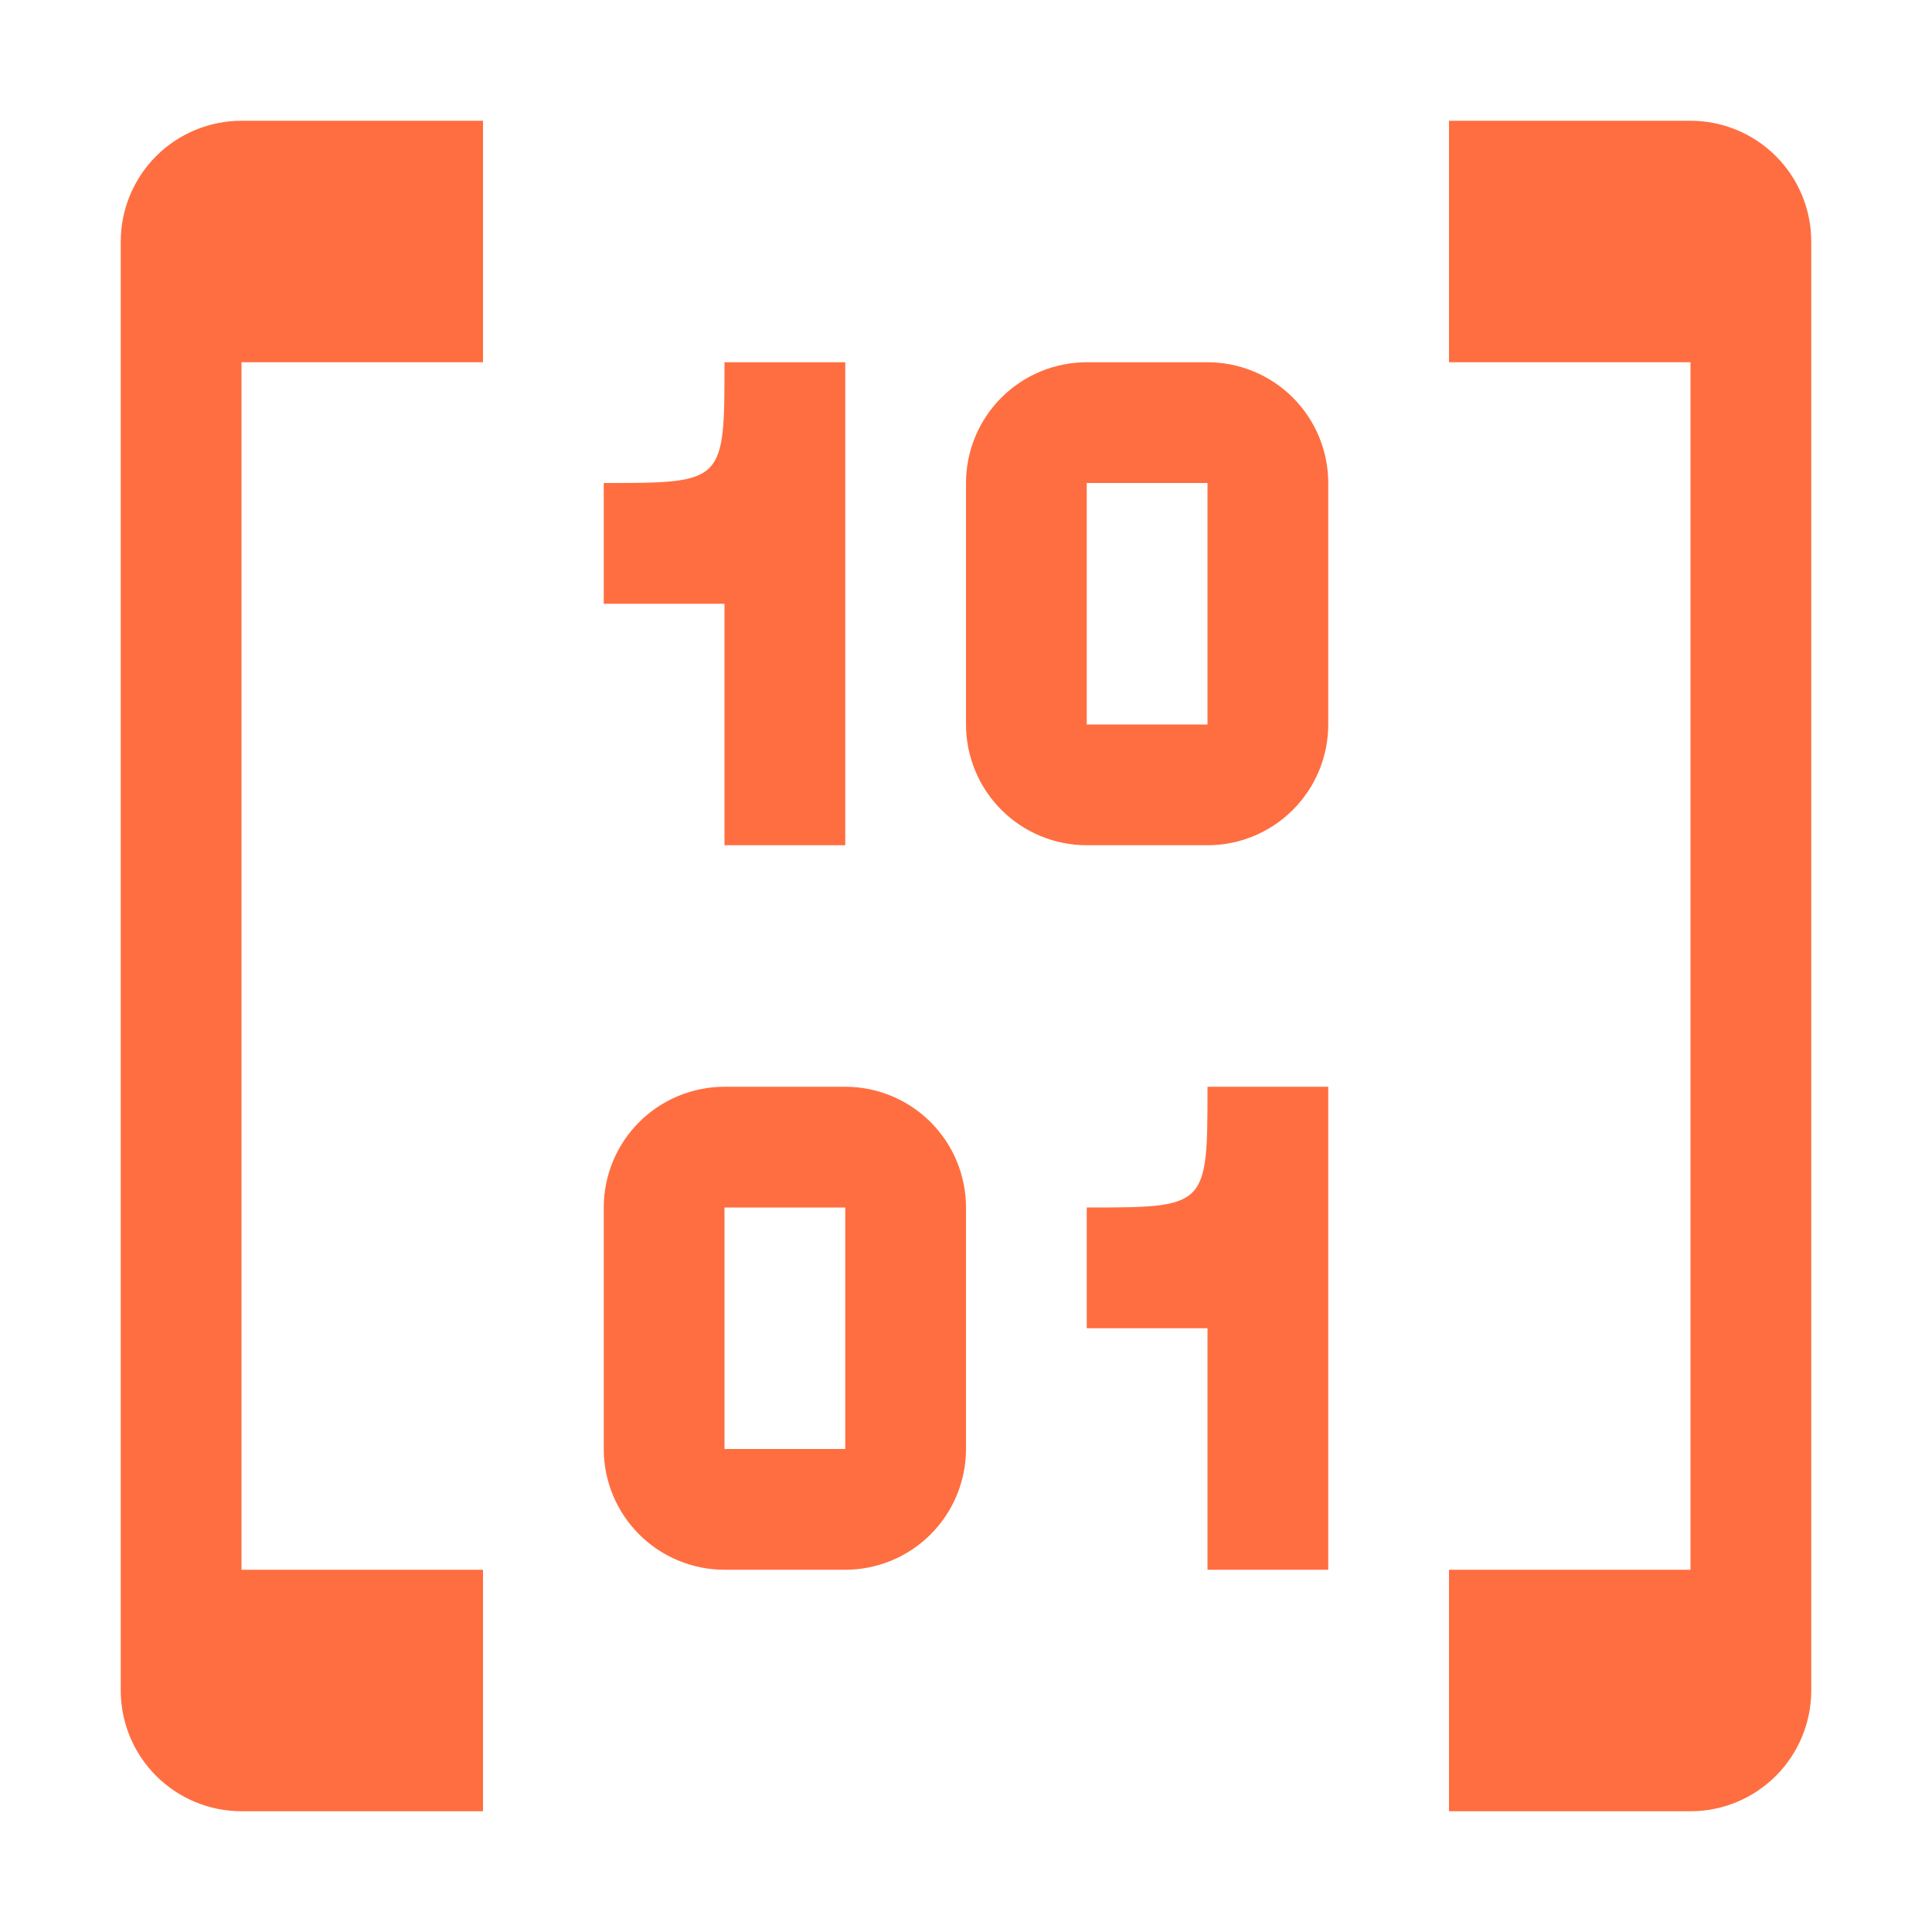 <svg
  width="32"
  height="32"
  viewBox="0 0 32 32"
  fill="none"
  xmlns="http://www.w3.org/2000/svg"
>
  <path
    d="M8 6V2H4C3.47 2 2.961 2.211 2.586 2.586C2.211 2.961 2 3.47 2 4V28C2 28.53 2.211 29.039 2.586 29.414C2.961 29.789 3.47 30 4 30H8V26H4V6H8Z"
    fill="#FF6E40"
  />
  <path
    d="M24 2V6H28V26H24V30H28C28.53 30 29.039 29.789 29.414 29.414C29.789 29.039 30 28.53 30 28V4C30 3.47 29.789 2.961 29.414 2.586C29.039 2.211 28.53 2 28 2H24Z"
    fill="#FF6E40"
  />
  <path
    d="M20 6H18C17.47 6 16.961 6.211 16.586 6.586C16.211 6.961 16 7.47 16 8V12C16 12.53 16.211 13.039 16.586 13.414C16.961 13.789 17.47 14 18 14H20C20.53 14 21.039 13.789 21.414 13.414C21.789 13.039 22 12.53 22 12V8C22 7.47 21.789 6.961 21.414 6.586C21.039 6.211 20.53 6 20 6ZM18 12V8H20V12H18Z"
    fill="#FF6E40"
  />
  <path
    d="M14 18H12C11.47 18 10.961 18.211 10.586 18.586C10.211 18.961 10 19.47 10 20V24C10 24.53 10.211 25.039 10.586 25.414C10.961 25.789 11.47 26 12 26H14C14.53 26 15.039 25.789 15.414 25.414C15.789 25.039 16 24.53 16 24V20C16 19.47 15.789 18.961 15.414 18.586C15.039 18.211 14.53 18 14 18ZM12 24V20H14V24H12Z"
    fill="#FF6E40"
  />
  <path d="M12 6C12 8 12 8 10 8V10H12V14H14V6H12Z" fill="#FF6E40" />
  <path d="M20 18C20 20 20 20 18 20V22H20V26H22V18H20Z" fill="#FF6E40" />
</svg>
